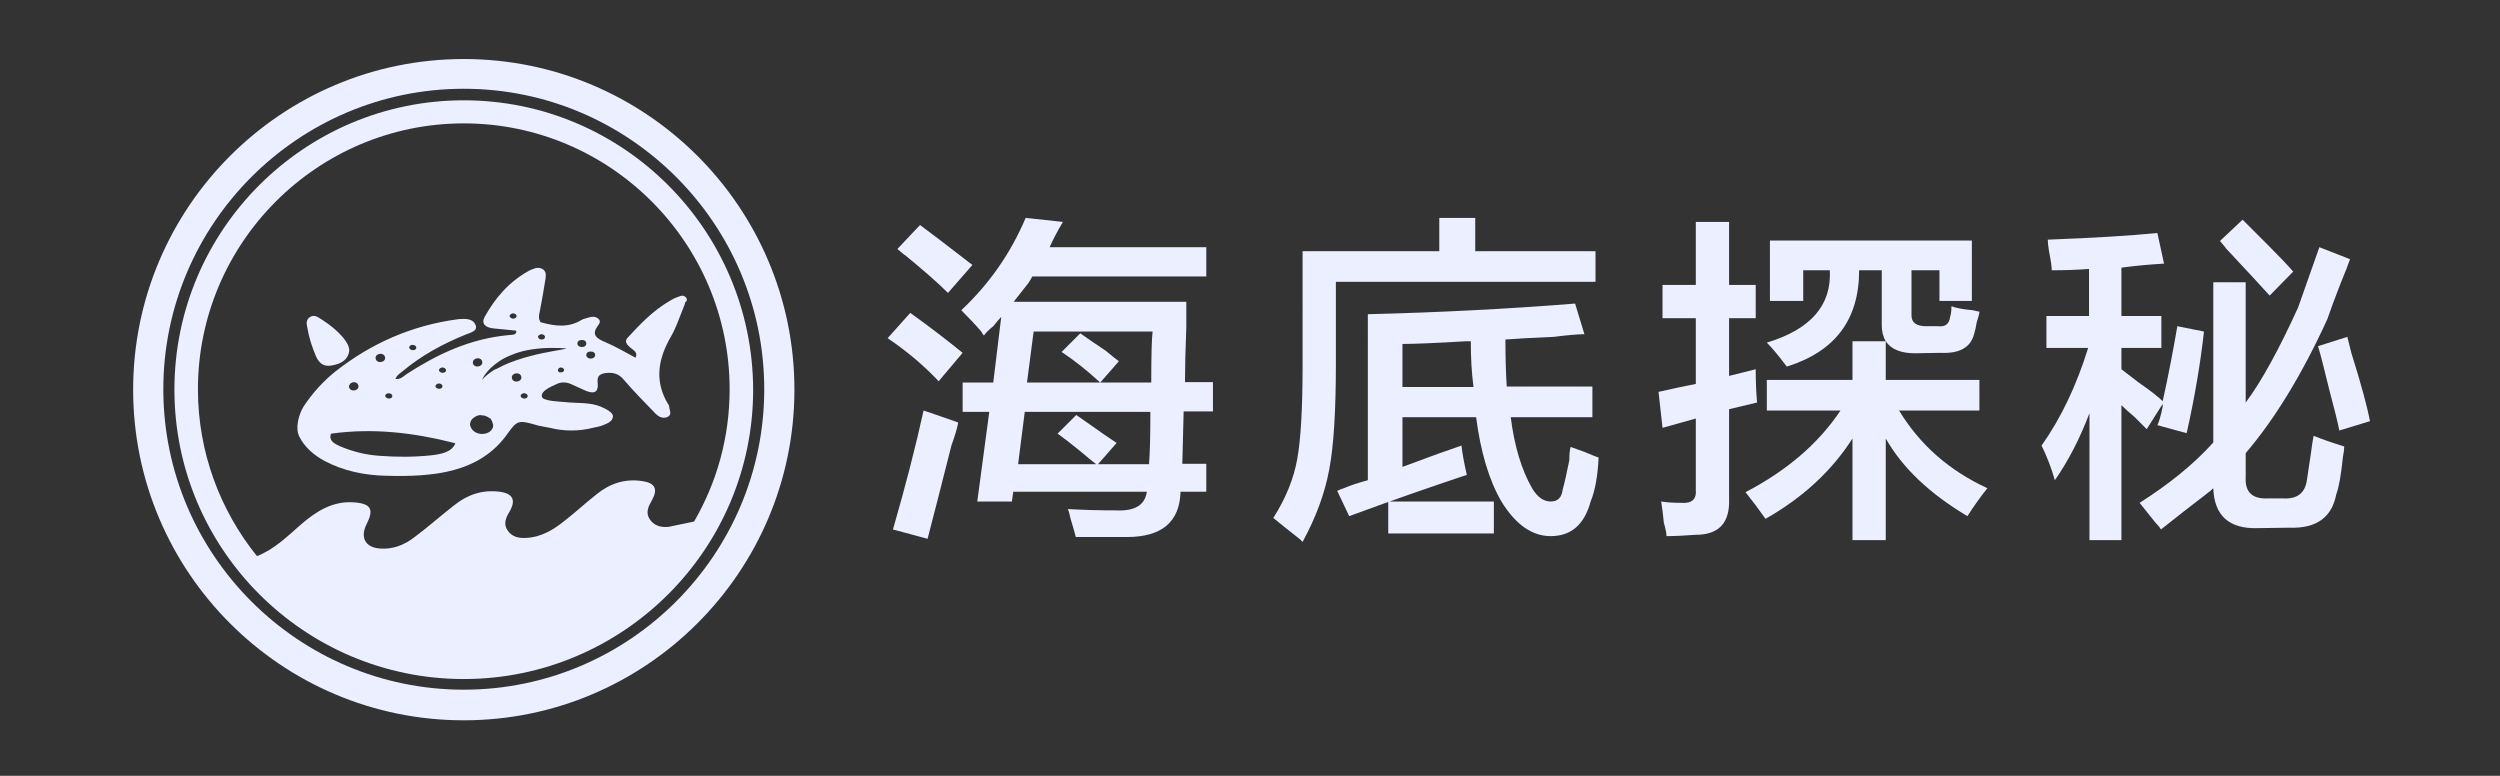 <?xml version="1.0" encoding="utf-8"?>
<!-- Generator: Adobe Illustrator 27.0.0, SVG Export Plug-In . SVG Version: 6.00 Build 0)  -->
<svg version="1.1" id="圖層_1" xmlns="http://www.w3.org/2000/svg" xmlns:xlink="http://www.w3.org/1999/xlink" x="0px" y="0px"
	 viewBox="0 0 563.3 174.8" style="enable-background:new 0 0 563.3 174.8;" xml:space="preserve">
<rect x="0" y="0" width="563.3" height="174.8" fill="#333333" stroke="none"/>
<style type="text/css">
	.st0{fill:#EBEFFF;}
</style>
<g>
	<g>
		<g>
			<path class="st0" d="M104.5,162.3c-41.1,0-74.5-33.4-74.5-74.5s33.4-74.5,74.5-74.5S179,46.7,179,87.8
				C179,128.9,145.5,162.3,104.5,162.3z M104.5,20c-37.3,0-67.7,30.4-67.7,67.7c0,37.3,30.4,67.7,67.7,67.7
				c37.3,0,67.7-30.4,67.7-67.7C172.2,50.4,141.8,20,104.5,20z"/>
		</g>
		<g>
			<path class="st0" d="M71.2,80.3c0.7,1.5,1.7,2.5,3.8,2c2.1-0.4,3.5-1.4,3.7-3.3c0-1-0.6-1.9-1.2-2.7c-1.4-1.7-3.1-3.1-5-4.3
				c-0.7-0.4-1.4-1.1-2.4-0.7c-1.1,0.5-1.1,1.5-0.9,2.3C69.6,76,70.3,78.2,71.2,80.3z"/>
			<path class="st0" d="M154.3,66.8c-0.6-0.4-1.2,0-1.8,0.2c-0.6,0.2-1.1,0.5-1.6,0.8c-3.8,2.2-6.6,5.2-9.4,8.2
				c-0.9,0.9-0.3,1.6,0.5,2.3c0.7,0.6,1.8,1.1,1.2,2.3c-2.3-1.2-4.4-2.5-6.8-3.5c-2.2-0.9-3.1-1.8-1.7-3.7c0.3-0.4,0.8-1,0.1-1.6
				c-0.6-0.5-1.3-0.5-2-0.3c-0.6,0.2-1.3,0.3-1.8,0.6c-2.9,1.8-6,1.4-9.2,0.5c-0.5-0.8-0.4-1.5-0.2-2.3c0.5-2.5,0.9-4.9,1.3-7.4
				c0.1-0.8,0.3-1.9-0.9-2.4c-1-0.4-1.9,0.1-2.8,0.5c-4.7,2.6-7.7,6.3-10,10.4c-0.8,1.5,0.1,2.4,2,2.6c1.7,0.2,3.4,0.3,5.1,0.5
				c0.2,1.1-1,0.9-1.6,1c-8.9,0.8-16.3,4.4-23.1,8.8c-0.7,0.5-1.3,1.2-2.5,1.1c0.3-0.9,1.1-1.3,1.8-1.9c4.1-3.4,8.8-6,14-8.1
				c1.2-0.5,2.9-0.8,2.2-2.3c-0.6-1.3-2.1-1.3-3.7-1.2c-10.8,1.4-19.9,5.6-27.7,11.7c-2.8,2.2-5.4,5.1-7.3,8c-1.1,1.8-1.9,4.8-1,6.7
				c1.2,2.4,3.2,4.2,5.8,5.6c4.2,2.2,8.9,3.2,13.8,3.3c10.8,0.3,21.1-0.7,27.3-9.4c2.3-3.2,2.5-3.2,7-1.9c0.8,0.2,1.7,0.3,2.6,0.5
				c3.2,0.8,6.5,0.8,9.7,0c0.8-0.2,1.6-0.3,2.3-0.6c1-0.4,2.2-0.9,2.2-2c0-1-1.9-1.8-2.8-2.2c-2.4-1-5.4-0.7-8-1
				c-0.9-0.1-5-0.2-5.2-1.2c-0.3-1.3,1.9-2.2,3.4-2.9c1.1-0.5,2.2-0.4,3.3,0.1c1.1,0.5,2.2,1,3.3,1.5c1.6,0.6,2.6,0.4,2.6-1.3
				c0-1-0.5-2.3,1.5-2.7c1.9-0.3,3.2,0.1,4.3,1.4c2.3,2.7,4.8,5.2,7.2,7.7c0.6,0.6,1.5,1.2,2.6,0.8c1.2-0.5,0.6-1.4,0.5-2.2
				c0-0.3-0.1-0.6-0.3-0.8c-3.1-5.2-2.2-10.2,0.7-15.2c1.1-1.9,1.8-4,2.6-6c0.2-0.6,0.5-1.1,0.6-1.7C154.8,67.9,155,67.3,154.3,66.8
				z M93,77.7c0.4,0,0.8,0.3,0.8,0.6c0,0.4-0.3,0.6-0.8,0.6c-0.4,0-0.8-0.3-0.8-0.6S92.5,77.7,93,77.7z M121.5,75.5
				c0.1-0.1,0.3-0.2,0.5-0.2c0.4,0,0.8,0.3,0.8,0.6c0,0.4-0.3,0.6-0.8,0.6c-0.3,0-0.6-0.2-0.7-0.4c0-0.1-0.1-0.1-0.1-0.2
				C121.2,75.8,121.3,75.6,121.5,75.5z M115.1,70.8c0.1-0.1,0.3-0.2,0.5-0.2c0.4,0,0.8,0.3,0.8,0.6s-0.3,0.6-0.8,0.6
				c-0.3,0-0.6-0.2-0.7-0.4c0-0.1-0.1-0.1-0.1-0.2C114.8,71.1,114.9,70.9,115.1,70.8z M107.2,80.8c0.6-0.2,1.2,0,1.4,0.5
				s0,1-0.6,1.2c-0.6,0.2-1.2,0-1.4-0.5S106.7,81,107.2,80.8z M99.7,82.8c0.4,0,0.8,0.3,0.8,0.6c0,0.4-0.3,0.6-0.8,0.6
				c-0.4,0-0.8-0.3-0.8-0.6S99.3,82.8,99.7,82.8z M87.6,88.6c0.4,0,0.8,0.3,0.8,0.6c0,0.4-0.3,0.6-0.8,0.6c-0.4,0-0.8-0.3-0.8-0.6
				C86.8,88.9,87.1,88.6,87.6,88.6z M118.1,88.6c0.4,0,0.8,0.3,0.8,0.6c0,0.4-0.3,0.6-0.8,0.6c-0.4,0-0.8-0.3-0.8-0.6
				C117.3,88.9,117.7,88.6,118.1,88.6z M98.9,86.4c0.4,0,0.8,0.3,0.8,0.6c0,0.4-0.3,0.6-0.8,0.6c-0.4,0-0.8-0.3-0.8-0.6
				C98.2,86.7,98.5,86.4,98.9,86.4z M85.3,79.8c0.6-0.2,1.2,0,1.4,0.5s0,1-0.6,1.2c-0.6,0.2-1.2,0-1.4-0.5
				C84.5,80.5,84.7,80,85.3,79.8z M116,84.2c0.6-0.2,1.2,0,1.4,0.5s0,1-0.6,1.2c-0.6,0.2-1.2,0-1.4-0.5
				C115.2,84.9,115.4,84.4,116,84.2z M79.3,86.2c0.6-0.2,1.2,0,1.4,0.5s0,1-0.6,1.2c-0.6,0.2-1.2,0-1.4-0.5
				C78.5,87,78.8,86.4,79.3,86.2z M97.1,102.6c-3.9,0.4-7.7,0.4-11.6,0.1c-3.2-0.2-6.2-1-9-2.2c-1.3-0.6-2.5-1.3-1.9-2.8
				c0,0,0.1,0,0.1,0c9.4-1.3,18.6-0.2,27.6,2.1c0.1,0,0.2,0.1,0.3,0.1C101.8,101.8,99.7,102.3,97.1,102.6z M109.7,97.6
				c-1.2,0.4-2.5,0.1-3.2-0.7c-0.1-0.1-0.2-0.2-0.3-0.4c-0.1-0.2-0.1-0.3-0.2-0.4c0-0.2-0.1-0.3-0.1-0.4c0-0.5,0.2-1,0.6-1.4
				c0.2-0.2,0.6-0.4,0.9-0.6c0.1,0,0.1,0,0.1,0c0.4-0.2,0.8-0.2,1.2-0.1c0.4,0,0.7,0.1,1.1,0.3c0.2,0.1,0.3,0.2,0.5,0.3
				c0.1,0.1,0.3,0.2,0.4,0.2c0,0-0.1,0-0.1,0.1c0.1,0.1,0.2,0.2,0.2,0.3c0.1,0.2,0.1,0.3,0.2,0.5C111.4,96.2,110.8,97.2,109.7,97.6z
				 M126.4,83.9c-0.1,0-0.2,0-0.3,0c-0.3-0.1-0.4-0.3-0.4-0.5v0c0-0.3,0.3-0.6,0.7-0.6s0.7,0.3,0.7,0.6S126.8,83.9,126.4,83.9z
				 M124.7,79.1c-2.9,0.5-7.5,1.5-11.2,3.2c-0.2,0.1-0.4,0.2-0.6,0.3c-0.4,0.2-0.8,0.4-1.2,0.6c0,0,0,0-0.1,0
				c-0.1,0.1-0.2,0.1-0.2,0.1c-1.1,0.7-2.1,1.5-2.8,2.3c0,0,0.5-1.3,2.1-2.8c1-0.9,2.4-2,4.5-2.8c2.1-0.9,4.8-1.5,8.4-1.6l1,0
				c1,0,2,0,3,0.1C127.6,78.6,126.4,78.8,124.7,79.1z M133.1,80.8c-0.5,0-1-0.3-1-0.8s0.4-0.8,1-0.8s1,0.3,1,0.8
				S133.6,80.8,133.1,80.8z M131.1,78.2c-0.5,0-1-0.3-1-0.8s0.4-0.8,1-0.8s1,0.3,1,0.8S131.7,78.2,131.1,78.2z"/>
		</g>
		<g id="XMLID_00000028290015861125696890000015704146536743848119_">
			<path class="st0" d="M104.5,22.6c-35.9,0-65.2,29.2-65.2,65.2c0,35.9,29.2,65.2,65.2,65.2c35.9,0,65.2-29.2,65.2-65.2
				C169.6,51.8,140.4,22.6,104.5,22.6z M92.2,128.6C92.2,128.6,92.2,128.6,92.2,128.6c-0.1,0-0.2,0.1-0.3,0.1
				C92,128.7,92.1,128.7,92.2,128.6L92.2,128.6z M65.1,126.4c0.1-0.1,0.2-0.1,0.3-0.2C65.3,126.2,65.2,126.3,65.1,126.4z
				 M66.7,125.1c0.2-0.1,0.3-0.3,0.5-0.4C67,124.8,66.8,125,66.7,125.1z M104.5,147.7c-8.4,0-16.5-1.8-23.7-4.9c0,0,0,0,0,0
				C88,145.9,96,147.7,104.5,147.7c10.7,0,20.7-2.8,29.4-7.8c0,0,0,0,0,0C125.2,144.8,115.1,147.7,104.5,147.7z M142.4,134.1
				C142.4,134.1,142.4,134.1,142.4,134.1c4-3.3,7.5-7,10.5-11.2C149.9,127.1,146.3,130.8,142.4,134.1z M155.5,117.7
				c-1.6,0.3-3.2,0.7-4.8,1c-1.7,0.2-3.3-0.2-4.3-1.7c-1-1.5-0.3-2.9,0.5-4.3c1.4-2.5,0.7-3.9-2.2-4.3c-3.8-0.6-7.2,0.5-10.2,2.9
				c-2.4,1.9-4.7,4-7.1,5.9c-2.6,2.1-5.3,3.8-8.8,4c-1.7,0.1-3.3-0.2-4.3-1.8c-0.9-1.4-0.3-2.8,0.5-4.1c1.5-2.6,0.8-4.1-2.2-4.5
				c-3.8-0.5-7.2,0.6-10.2,3c-3.1,2.4-6,5-9.1,7.3c-2.2,1.7-4.8,2.7-7.6,2.5c-3.4-0.2-4.6-2.5-3.1-5.5c1.7-3.3,1-4.6-2.7-4.9
				c-4.8-0.4-8.5,1.9-12,4.9c-3.1,2.7-6.1,5.7-10,7.2c-8.3-10.3-13.3-23.4-13.3-37.6c0-33,26.9-59.9,59.9-59.9
				c33,0,59.9,26.9,59.9,59.9c0,10.9-2.9,21-8,29.8C156.1,117.6,155.8,117.6,155.5,117.7z"/>
		</g>
	</g>
	<g>
		<path class="st0" d="M211.5,85.9c-3.4-3.6-7.2-6.8-11.5-9.7l5.1-5.7c4.2,3,8.1,6,11.8,9L211.5,85.9z M209,121.4l-7.8-2.1
			c2.8-9.7,5.1-18.6,6.9-26.8c2.4,0.8,5,1.7,7.8,2.7c-0.2,1.2-0.7,2.9-1.5,5.1C211.9,110.2,210.1,117.2,209,121.4z M213.6,66
			c-2.2-2.2-5.5-5.1-9.9-8.7c0.4,0.4-0.1,0-1.5-1.2l5.1-5.4c2.2,1.6,6.1,4.6,11.8,9L213.6,66z M221.7,75.6c-0.2-0.2-0.4-0.5-0.6-0.9
			c-1.2-1.4-2.7-3-4.5-4.8c6.4-6,11.2-13,14.5-20.8l8.4,0.9c-1.2,2-2.2,3.9-3,5.7h35.3v6.6h-39.2c-0.2,0.4-0.5,0.9-0.9,1.5
			c-0.8,1-1.9,2.4-3.3,4.2h38.9c0,0.8,0,2.7,0,5.7c-0.2,5.2-0.3,9.3-0.3,12.4h6.3v6.6h-6.6l-0.3,11.8h5.4v6.3H266
			c-0.2,6.8-4.2,10.2-12.1,10.2h-11.5c-0.2-0.8-0.6-2.2-1.2-4.2c-0.2-1-0.4-1.7-0.6-2.1c3.4,0.2,7,0.3,10.9,0.3
			c4.2,0.2,6.5-1.2,6.9-4.2h-30.1L228,113h-7.8l2.7-20.2h-6v-6.6h6.9l1.8-14.8c-0.4,0.4-1,1.1-1.8,2.1
			C222.8,74.3,222.1,75,221.7,75.6z M251.6,99.8l-4.2,4.8h11.5c0.2-2.4,0.3-6.3,0.3-11.8h-28.3l-1.5,11.8H247
			c-0.8-0.6-1.9-1.5-3.3-2.7c-2.2-1.8-4-3.2-5.4-4.2l4.2-4.2c0.6,0.4,1.6,1.1,3,2.1C247.9,97.3,249.9,98.7,251.6,99.8z M232.9,74.7
			l-1.5,11.5h28c0-6,0.1-9.8,0.3-11.5H232.9z M247.9,86.2c-2.8-2.6-5.7-4.9-8.7-6.9l4.2-4.2c1.4,1,3.3,2.3,5.7,3.9
			c1.2,1,2.2,1.8,3,2.4L247.9,86.2z"/>
		<path class="st0" d="M293.5,122.1c-0.2-0.2-0.4-0.4-0.6-0.6c-2.8-2.2-4.8-3.8-6-4.8c2.8-4.4,4.6-8.8,5.4-13.3
			c0.8-4.4,1.2-11.5,1.2-21.1V56.6h30.8v-7.5h8.1v7.5h27.1v6.9H301V82c0,10.7-0.5,18.6-1.5,23.8
			C298.5,111.2,296.5,116.6,293.5,122.1z M304,116.3l-2.7-5.7c0.4-0.2,0.9-0.4,1.5-0.6c1.4-0.6,3.2-1.2,5.4-1.8V70.8
			c16.1-0.4,31.7-1.2,46.7-2.4l2.1,6.9c-1.4,0-3.7,0.2-6.9,0.6c-4.8,0.2-8.4,0.4-10.9,0.6c0,4,0.1,7.5,0.3,10.6h19.3V94h-18.4
			c0.8,6.4,2.4,11.8,4.8,16c1.2,2,2.6,3,4.2,3c1.6,0,2.5-0.9,2.7-2.7c0.4-1.4,0.9-3.6,1.5-6.6c0-1.4,0.1-2.4,0.3-3
			c0.6,0.2,1.7,0.6,3.3,1.2c1.4,0.6,2.4,1,3,1.2c-0.2,4.2-0.8,7.5-1.8,9.9c-1.4,5.2-4.4,7.8-9,7.8c-4.2,0-7.9-2.6-11.1-7.8
			c-2.8-4.8-4.7-11.2-5.7-19h-16.6v11.2c6.4-2.4,10.9-4,13.3-4.8c0.2,1.8,0.6,4,1.2,6.6C322.1,109.8,313.2,112.9,304,116.3z
			 M312.8,120.2V113h23.8v7.2H312.8z M332,87.1c-0.4-3-0.6-6.4-0.6-10.2c-0.2,0-0.6,0-1.2,0c-6.8,0.4-11.6,0.6-14.2,0.6v9.7H332z"/>
		<path class="st0" d="M374.6,71.7v-7.5h7.5V50h7.5v14.2h6v7.5h-6v13l6-1.5c0,2.8,0.1,5.3,0.3,7.5l-6.3,1.5v20.2
			c0.2,5.4-2.3,8.1-7.5,8.1c-2.6,0.2-4.8,0.3-6.6,0.3c0-0.6-0.2-1.6-0.6-3c-0.2-2-0.4-3.6-0.6-4.8c1.2,0.2,2.7,0.3,4.5,0.3
			c2.4,0.2,3.5-0.8,3.3-3v-16l-7.5,2.1l-0.9-8.1c2.6-0.6,5.4-1.2,8.4-1.8V71.7H374.6z M431.5,79.6c-3.2,0-5.4-0.9-6.6-2.7v8.7H446
			v6.9h-18.1c4.6,7.6,11.2,13.5,19.9,17.5c-1.6,2-3.1,4.1-4.5,6.3c-8.4-5-14.6-10.8-18.4-17.5v22.9h-7.5V98.8
			c-4.6,7.2-11.1,13.3-19.6,18.1c-1.4-2-2.9-4-4.5-6c9.2-4.8,16.4-10.9,21.4-18.4h-16.6v-6.9h19.3v-8.7h7.5c-0.6-1-0.9-2.2-0.9-3.6
			V60.9h-5.1c0,11.1-5.4,18.3-16.3,21.7c-1.8-2.4-3.3-4.2-4.5-5.4c9.9-3,14.6-8.4,14.2-16.3h-6v6.9h-7.5V54.2h45.5v13.6H437v-6.9
			h-6.3v10.2c0,1.6,1.1,2.4,3.3,2.4h2.7c1.6,0.2,2.5-0.5,2.7-2.1c0.2-0.6,0.3-1.4,0.3-2.4c1,0.4,2.6,0.7,4.8,0.9
			c0.8,0.2,1.3,0.3,1.5,0.3c0,0.4-0.2,1.2-0.6,2.4c-0.2,1.2-0.4,2.1-0.6,2.7c-0.8,3-3.3,4.4-7.5,4.2L431.5,79.6L431.5,79.6z"/>
		<path class="st0" d="M462.3,60.9c0-0.8-0.2-2.2-0.6-4.2c-0.2-1.2-0.3-2.1-0.3-2.7c10.5-0.4,18.7-0.9,24.7-1.5l1.5,6.9
			c-3.4,0.2-6.6,0.5-9.6,0.9v10.9h9v7.2h-9v4.8c0.8,0.6,2.1,1.6,3.9,3c2.6,1.8,4.4,3.2,5.4,4.2c1.2-5.4,2.3-11.1,3.3-16.9l6,1.2
			c-0.8,7.2-2.1,14.9-3.9,22.9l-6.6-1.8c0.4-0.8,0.8-2.2,1.2-4.2c0-0.2,0-0.4,0-0.6l-3.6,5.7c-0.6-0.6-1.5-1.5-2.7-2.7
			c-1.4-1.2-2.4-2.1-3-2.7v30.4h-7.2V93.1c-2.2,5.8-4.8,10.8-7.8,15.1c-0.8-2.8-1.8-5.4-3-7.8c4.4-6.2,7.9-13.6,10.5-22h-9.4v-7.2
			h9.6V60.6C468.1,60.8,465.3,60.9,462.3,60.9z M508.7,119c-6.4,0.2-9.8-2.8-10-9c-0.4,0.4-1,0.9-1.8,1.5c-2.4,1.8-5.7,4.4-10,7.8
			c-0.2-0.4-0.6-0.9-1.2-1.5c-1.6-2-2.8-3.5-3.6-4.5c6.6-4.2,12.2-8.7,16.6-13.6V63.6h7.3v27.1c3.6-4.8,7.5-12,11.8-21.4
			c1.4-4,3-8.5,4.8-13.6l6.9,2.7c-0.4,1.2-1.1,3-2.1,5.4c-1.4,3.6-2.4,6.3-3,8.1c-5.8,12.7-12,22.7-18.4,30.2v5.4
			c-0.2,3.4,1.5,5,5.1,4.8h3.3c3.2,0.2,5-1.2,5.4-4.2c0.2-1.2,0.5-3.2,0.9-6c0.2-1.6,0.4-2.9,0.6-3.9c2,0.8,4.3,1.6,6.9,2.4
			c0,0.6-0.1,1.4-0.3,2.4c-0.4,4-0.9,6.8-1.5,8.4c-1,5.2-4.5,7.7-10.5,7.5L508.7,119L508.7,119z M511.4,66.6c-2-2.2-5.3-5.8-10-10.8
			c0.4,0.4,0-0.1-1.2-1.5l5.1-4.8c1.4,1.4,3.3,3.3,5.7,5.7c2.6,2.6,4.5,4.6,5.7,6L511.4,66.6z M527.1,97c-0.4-2-1.2-5.2-2.4-9.7
			c-1-4.2-1.8-7.3-2.4-9.3l6.6-2.1c0.2,0.8,0.5,2,0.9,3.6c2.2,7,3.6,12.2,4.2,15.4L527.1,97z"/>
	</g>
</g>
</svg>
